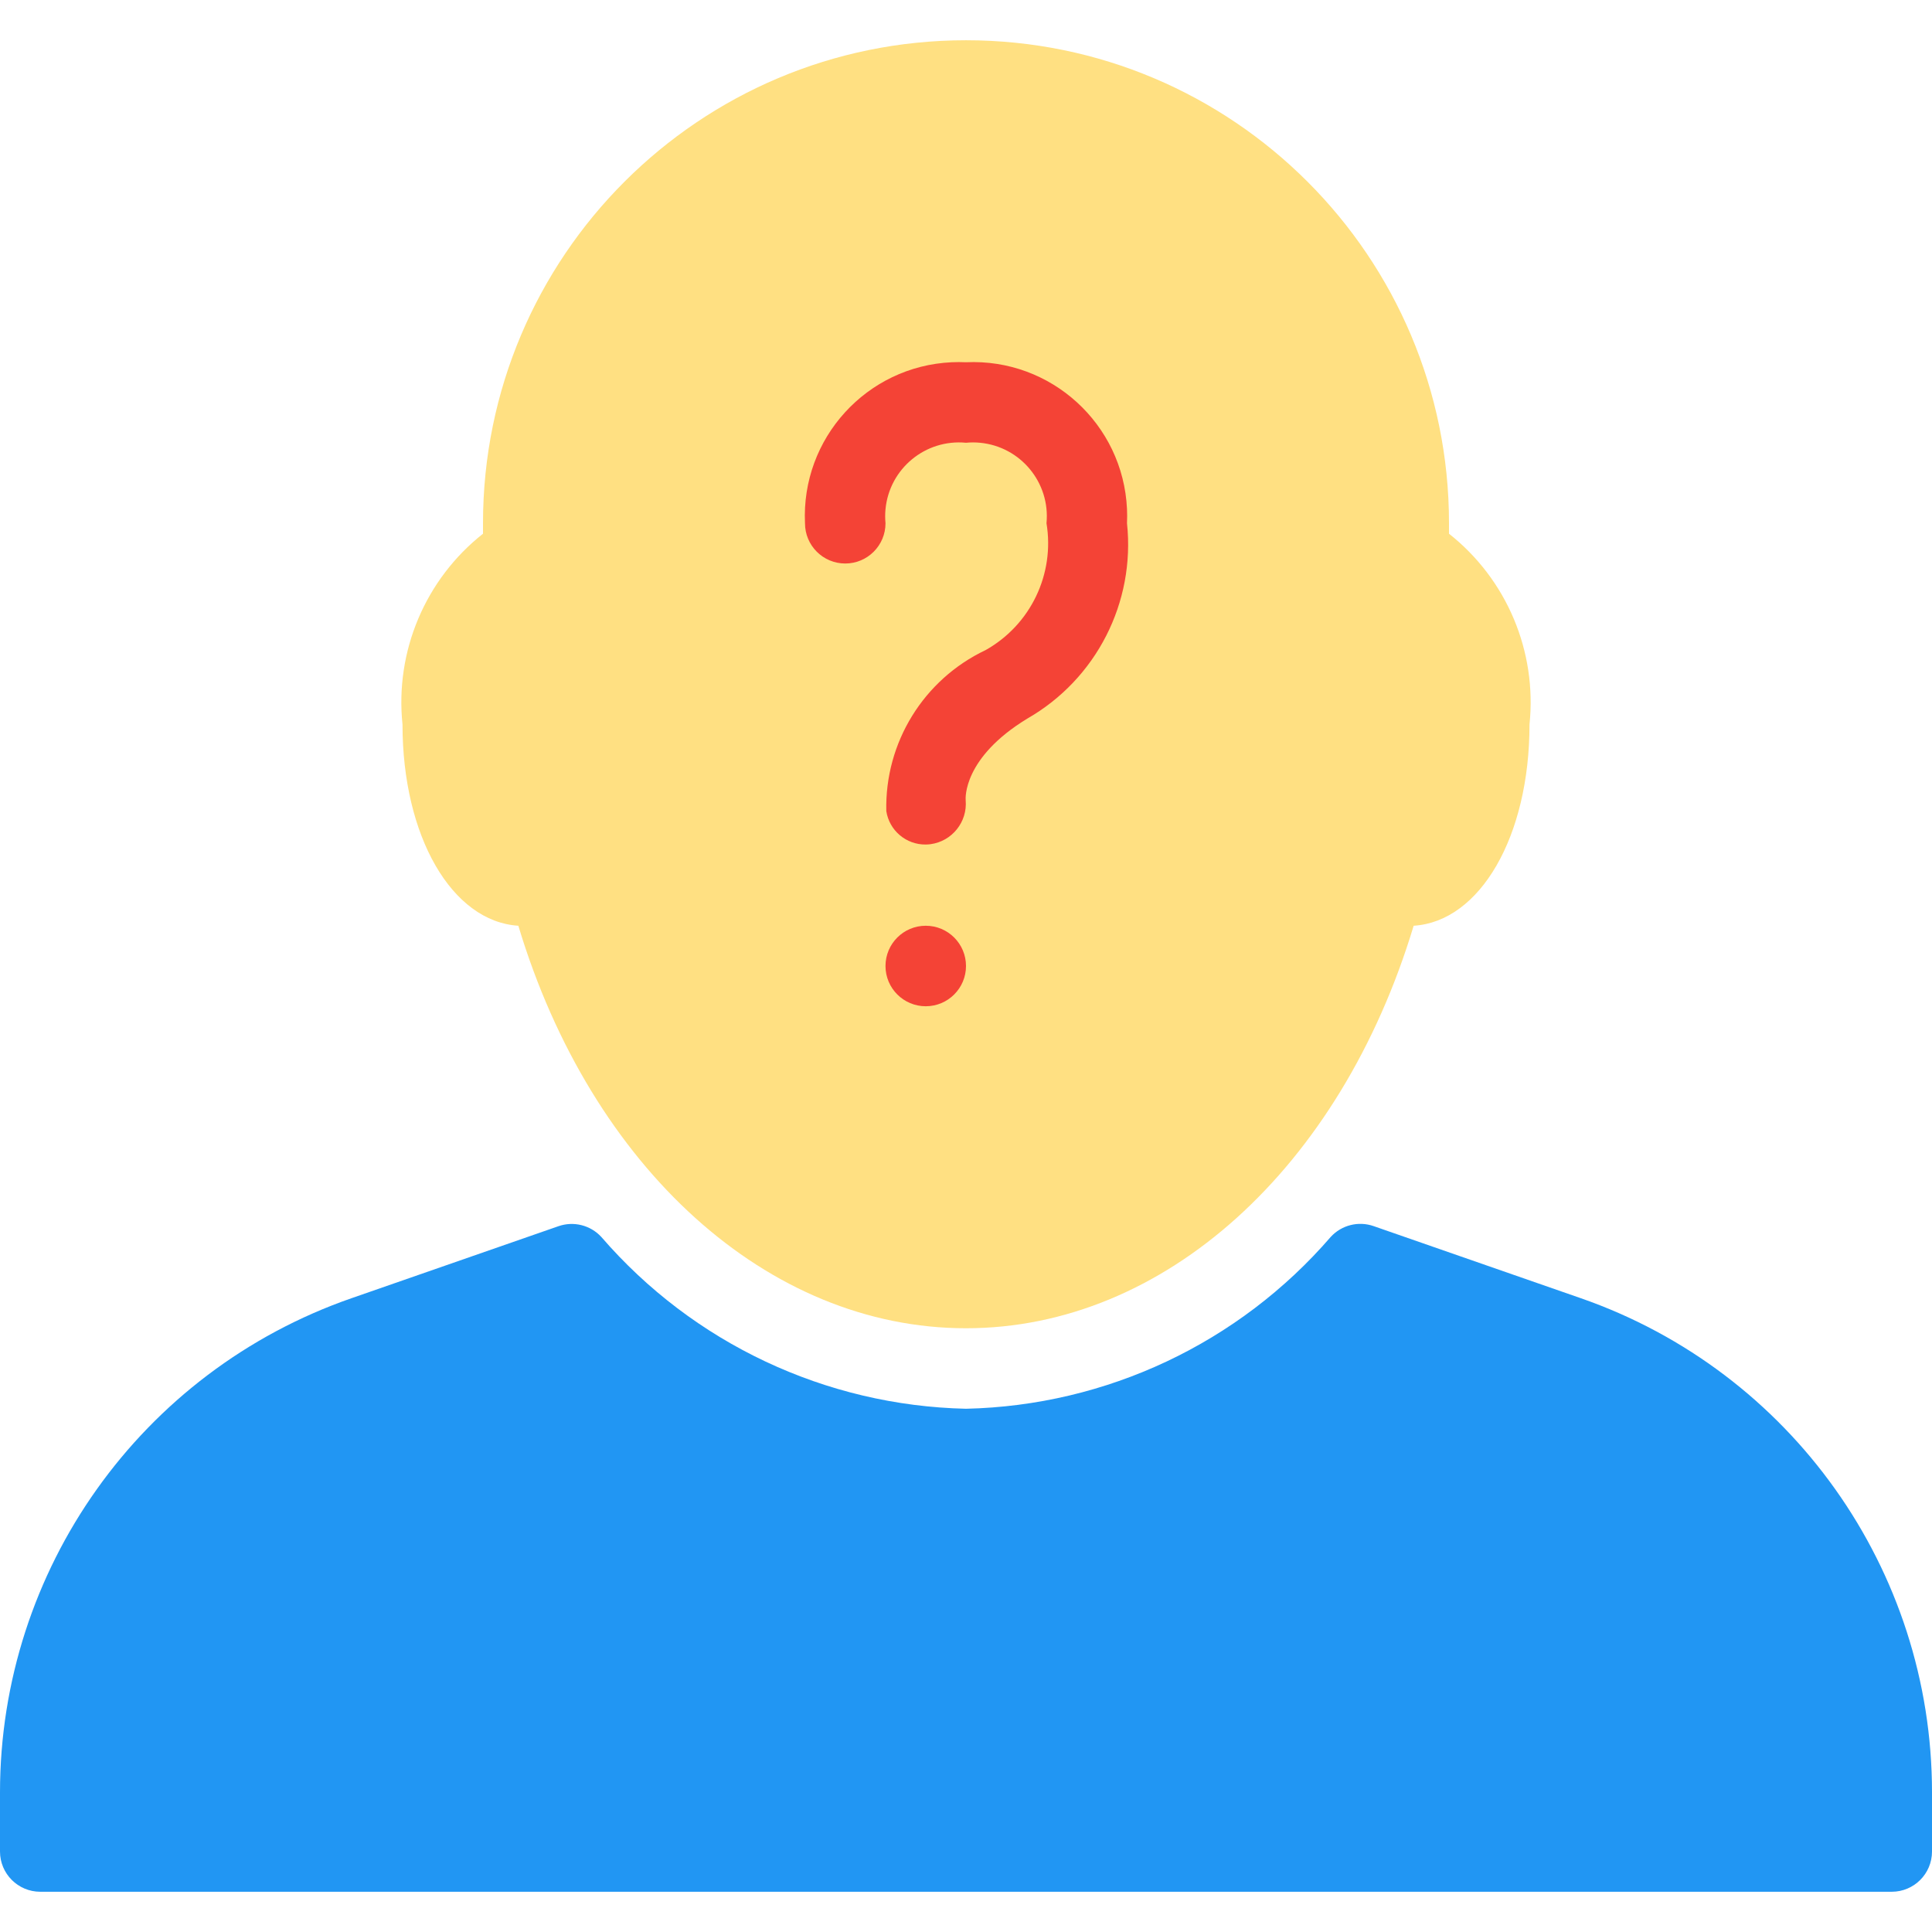 <svg viewBox="0 0 512 512"
	width="36px" 
	height="36px"
	xmlns="http://www.w3.org/2000/svg">
	<path fill="#2196F3" d="M418.88,344.021l-54.869-19.093c-4.015-1.393-8.473-0.27-11.349,2.859  c-24.328,28.17-59.449,44.719-96.661,45.547c-37.201-0.828-72.313-17.368-96.64-45.525c-2.876-3.129-7.335-4.252-11.349-2.859  l-54.869,19.093C37.383,363.423,0.006,415.978,0,475.008v15.659c0,5.891,4.776,10.667,10.667,10.667h490.667  c5.891,0,10.667-4.776,10.667-10.667v-15.659C512.006,415.976,474.637,363.411,418.88,344.021z" />
	<path fill="#FFE082" d="M384,141.44c0-0.917,0-1.835,0-2.773c0-70.692-57.308-128-128-128s-128,57.308-128,128  c0,0.917,0,1.856,0,2.773c-15.303,12.086-23.353,31.165-21.333,50.56c0,29.675,13.099,52.224,30.699,53.333  C156.715,309.589,203.499,352,256,352s99.264-42.453,118.635-106.667c17.6-1.109,30.699-23.659,30.699-53.333  C407.353,172.605,399.303,153.526,384,141.44z" />
	<path fill="#F44336" d="M245.333,223.808c-5.202,0.061-9.657-3.712-10.453-8.853c-0.421-18.167,9.884-34.882,26.304-42.667   c11.925-6.689,18.382-20.132,16.149-33.621c1.027-10.755-6.86-20.307-17.615-21.333c-1.237-0.118-2.482-0.118-3.718,0   c-10.755-1.027-20.307,6.86-21.333,17.615c-0.118,1.237-0.118,2.482,0,3.718c0,5.891-4.776,10.667-10.667,10.667   c-5.891,0-10.667-4.776-10.667-10.667c-1.049-22.515,16.351-41.617,38.866-42.667c1.266-0.059,2.534-0.059,3.801,0   c22.515-1.049,41.617,16.351,42.667,38.866c0.059,1.266,0.059,2.534,0,3.801c2.241,20.974-8.13,41.289-26.432,51.776   c-17.067,10.389-16.363,21.163-16.32,21.611c0.507,5.763-3.61,10.904-9.344,11.669C246.16,223.774,245.747,223.803,245.333,223.808   z" />
	<circle fill="#F44336" cx="245.333" cy="256" r="10.667" />
</svg>
